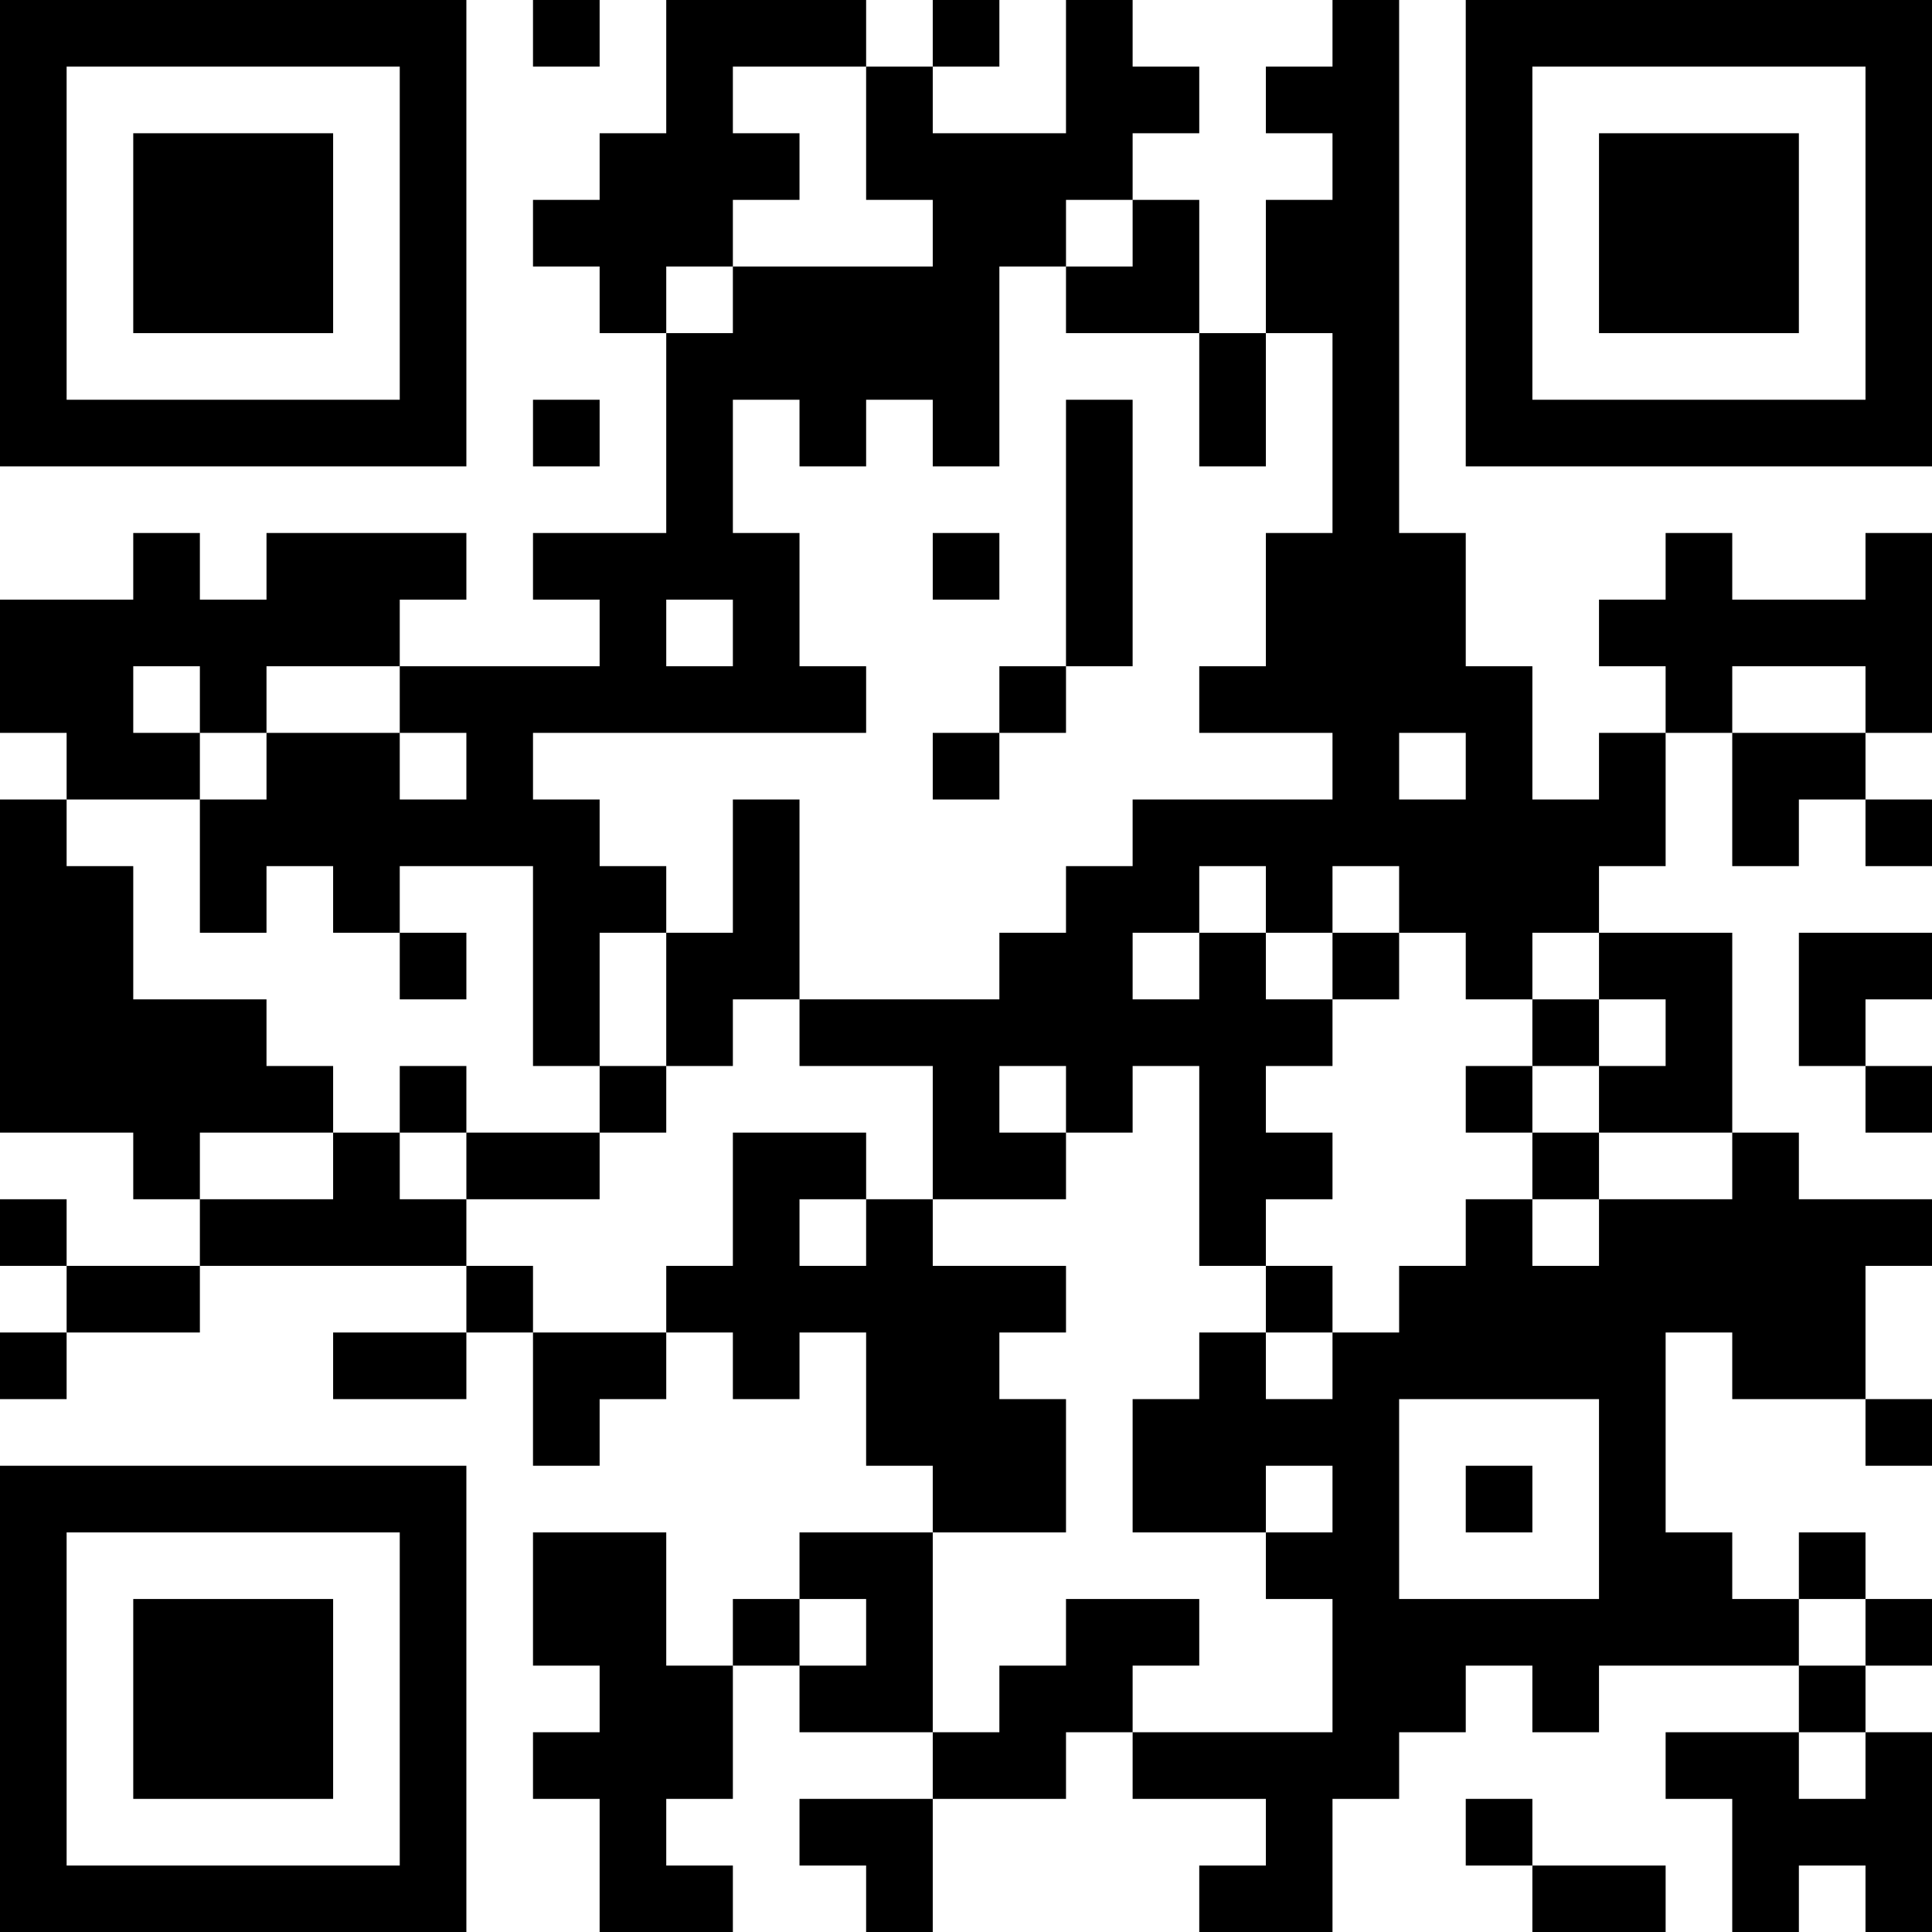 <?xml version="1.0" encoding="UTF-8"?>
<svg xmlns="http://www.w3.org/2000/svg" version="1.1" width="200" height="200" viewBox="0 0 200 200"><rect x="0" y="0" width="200" height="200" fill="#ffffff"/><g transform="scale(6.897)"><g transform="translate(0,0)"><path fill-rule="evenodd" d="M8 0L8 1L9 1L9 0ZM10 0L10 2L9 2L9 3L8 3L8 4L9 4L9 5L10 5L10 8L8 8L8 9L9 9L9 10L6 10L6 9L7 9L7 8L4 8L4 9L3 9L3 8L2 8L2 9L0 9L0 11L1 11L1 12L0 12L0 17L2 17L2 18L3 18L3 19L1 19L1 18L0 18L0 19L1 19L1 20L0 20L0 21L1 21L1 20L3 20L3 19L7 19L7 20L5 20L5 21L7 21L7 20L8 20L8 22L9 22L9 21L10 21L10 20L11 20L11 21L12 21L12 20L13 20L13 22L14 22L14 23L12 23L12 24L11 24L11 25L10 25L10 23L8 23L8 25L9 25L9 26L8 26L8 27L9 27L9 29L11 29L11 28L10 28L10 27L11 27L11 25L12 25L12 26L14 26L14 27L12 27L12 28L13 28L13 29L14 29L14 27L16 27L16 26L17 26L17 27L19 27L19 28L18 28L18 29L20 29L20 27L21 27L21 26L22 26L22 25L23 25L23 26L24 26L24 25L27 25L27 26L25 26L25 27L26 27L26 29L27 29L27 28L28 28L28 29L29 29L29 26L28 26L28 25L29 25L29 24L28 24L28 23L27 23L27 24L26 24L26 23L25 23L25 20L26 20L26 21L28 21L28 22L29 22L29 21L28 21L28 19L29 19L29 18L27 18L27 17L26 17L26 14L24 14L24 13L25 13L25 11L26 11L26 13L27 13L27 12L28 12L28 13L29 13L29 12L28 12L28 11L29 11L29 8L28 8L28 9L26 9L26 8L25 8L25 9L24 9L24 10L25 10L25 11L24 11L24 12L23 12L23 10L22 10L22 8L21 8L21 0L20 0L20 1L19 1L19 2L20 2L20 3L19 3L19 5L18 5L18 3L17 3L17 2L18 2L18 1L17 1L17 0L16 0L16 2L14 2L14 1L15 1L15 0L14 0L14 1L13 1L13 0ZM11 1L11 2L12 2L12 3L11 3L11 4L10 4L10 5L11 5L11 4L14 4L14 3L13 3L13 1ZM16 3L16 4L15 4L15 7L14 7L14 6L13 6L13 7L12 7L12 6L11 6L11 8L12 8L12 10L13 10L13 11L8 11L8 12L9 12L9 13L10 13L10 14L9 14L9 16L8 16L8 13L6 13L6 14L5 14L5 13L4 13L4 14L3 14L3 12L4 12L4 11L6 11L6 12L7 12L7 11L6 11L6 10L4 10L4 11L3 11L3 10L2 10L2 11L3 11L3 12L1 12L1 13L2 13L2 15L4 15L4 16L5 16L5 17L3 17L3 18L5 18L5 17L6 17L6 18L7 18L7 19L8 19L8 20L10 20L10 19L11 19L11 17L13 17L13 18L12 18L12 19L13 19L13 18L14 18L14 19L16 19L16 20L15 20L15 21L16 21L16 23L14 23L14 26L15 26L15 25L16 25L16 24L18 24L18 25L17 25L17 26L20 26L20 24L19 24L19 23L20 23L20 22L19 22L19 23L17 23L17 21L18 21L18 20L19 20L19 21L20 21L20 20L21 20L21 19L22 19L22 18L23 18L23 19L24 19L24 18L26 18L26 17L24 17L24 16L25 16L25 15L24 15L24 14L23 14L23 15L22 15L22 14L21 14L21 13L20 13L20 14L19 14L19 13L18 13L18 14L17 14L17 15L18 15L18 14L19 14L19 15L20 15L20 16L19 16L19 17L20 17L20 18L19 18L19 19L18 19L18 16L17 16L17 17L16 17L16 16L15 16L15 17L16 17L16 18L14 18L14 16L12 16L12 15L15 15L15 14L16 14L16 13L17 13L17 12L20 12L20 11L18 11L18 10L19 10L19 8L20 8L20 5L19 5L19 7L18 7L18 5L16 5L16 4L17 4L17 3ZM8 6L8 7L9 7L9 6ZM16 6L16 10L15 10L15 11L14 11L14 12L15 12L15 11L16 11L16 10L17 10L17 6ZM14 8L14 9L15 9L15 8ZM10 9L10 10L11 10L11 9ZM26 10L26 11L28 11L28 10ZM21 11L21 12L22 12L22 11ZM11 12L11 14L10 14L10 16L9 16L9 17L7 17L7 16L6 16L6 17L7 17L7 18L9 18L9 17L10 17L10 16L11 16L11 15L12 15L12 12ZM6 14L6 15L7 15L7 14ZM20 14L20 15L21 15L21 14ZM27 14L27 16L28 16L28 17L29 17L29 16L28 16L28 15L29 15L29 14ZM23 15L23 16L22 16L22 17L23 17L23 18L24 18L24 17L23 17L23 16L24 16L24 15ZM19 19L19 20L20 20L20 19ZM21 21L21 24L24 24L24 21ZM22 22L22 23L23 23L23 22ZM12 24L12 25L13 25L13 24ZM27 24L27 25L28 25L28 24ZM27 26L27 27L28 27L28 26ZM22 27L22 28L23 28L23 29L25 29L25 28L23 28L23 27ZM0 0L0 7L7 7L7 0ZM1 1L1 6L6 6L6 1ZM2 2L2 5L5 5L5 2ZM22 0L22 7L29 7L29 0ZM23 1L23 6L28 6L28 1ZM24 2L24 5L27 5L27 2ZM0 22L0 29L7 29L7 22ZM1 23L1 28L6 28L6 23ZM2 24L2 27L5 27L5 24Z" fill="#000000"/></g></g></svg>
